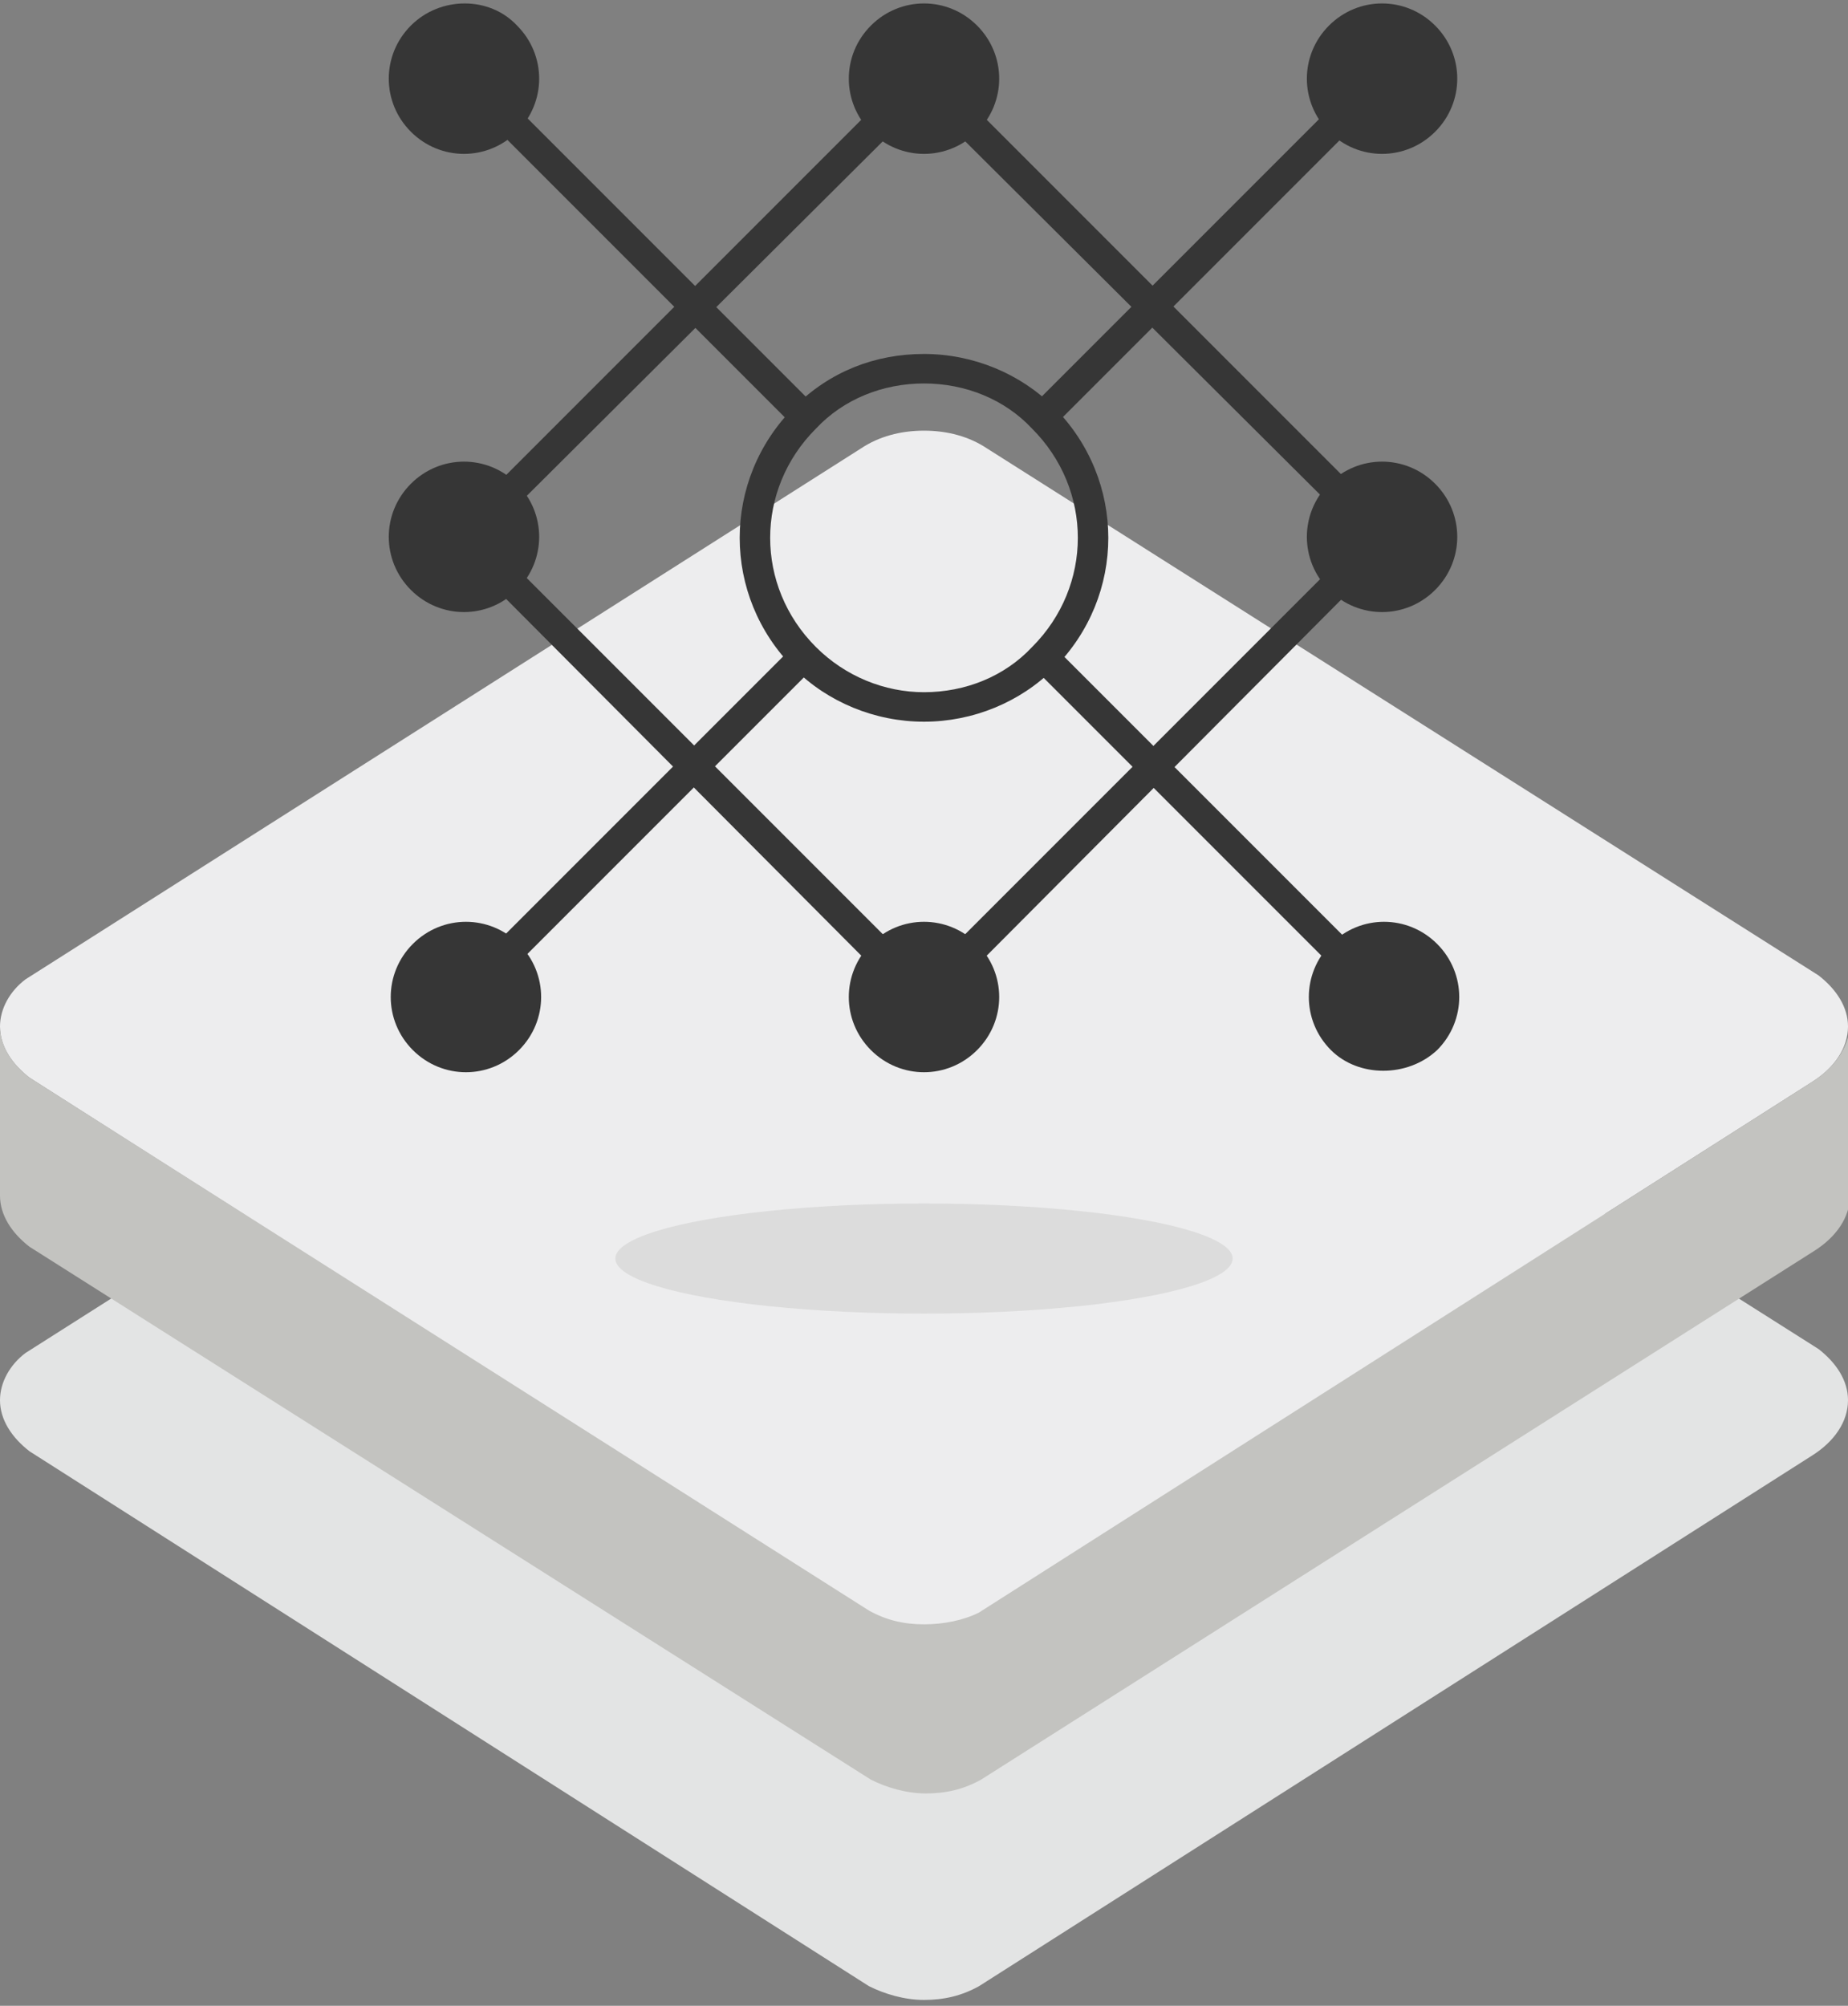 <?xml version="1.0" encoding="utf-8"?>
<!-- Generator: Adobe Illustrator 19.0.0, SVG Export Plug-In . SVG Version: 6.00 Build 0)  -->
<svg version="1.1" id="People" xmlns="http://www.w3.org/2000/svg" xmlns:xlink="http://www.w3.org/1999/xlink" x="0px" y="0px"
	 viewBox="0 0 94 102" style="enable-background:new 0 0 94 102;" xml:space="preserve">
<rect x="0" y="0" width="94" height="102" fill="#808080" stroke="none"/>
<style type="text/css">
	.st0{fill:#E3E4E4;}
	.st1{fill:#EDEDEE;}
	.st2{fill:#C3C3C0;}
	.st3{opacity:0.4;fill:#C3C3C0;}
	.st4{fill-rule:evenodd;clip-rule:evenodd;fill:#363636;}
	.st5{fill:#363636;}
</style>
<path class="st0" d="M92.5,68.6L92.5,68.6L50.2,41.8c-0.9-0.6-2-0.9-3.2-0.9c-1.2,0-2.3,0.3-3.2,0.9l-42.5,27
	C0.5,69.4,0,70.3,0,71.2c0,1,0.6,1.9,1.5,2.6L44.2,101c0.8,0.4,1.8,0.7,2.8,0.7c1,0,1.9-0.2,2.8-0.7l0,0L92.2,74
	c1.1-0.7,1.8-1.7,1.8-2.8C94,70.2,93.4,69.3,92.5,68.6z"/>
<path class="st1" d="M92.5,49.6L92.5,49.6L50.2,22.8c-0.9-0.6-2-0.9-3.2-0.9c-1.2,0-2.3,0.3-3.2,0.9l-42.5,27
	C0.5,50.4,0,51.3,0,52.2c0,1,0.6,1.9,1.5,2.6L44.2,82c0.8,0.4,1.8,0.7,2.8,0.7c1,0,1.9-0.2,2.8-0.7l0,0L92.2,55
	c1.1-0.7,1.8-1.7,1.8-2.8C94,51.2,93.4,50.3,92.5,49.6z"/>
<path class="st2" d="M92.2,55L49.8,82l0,0C49,82.4,48,82.6,47,82.6c-1,0-1.9-0.2-2.8-0.7L1.5,54.8C0.6,54.1,0,53.2,0,52.2
	c0,0,0,8,0,8.6c0,1,0.6,1.9,1.5,2.6l42.8,27.1c0.8,0.4,1.8,0.7,2.8,0.7c1,0,1.9-0.2,2.8-0.7l0,0l42.4-26.9c1.1-0.7,1.8-1.7,1.8-2.8
	c0-0.7,0-8.6,0-8.6C94,53.3,93.3,54.3,92.2,55z"/>
<ellipse class="st3" cx="47" cy="64" rx="15.7" ry="2.8"/>
<g>
	<path class="st4" d="M49.7,53.4c-1.5,1.5-3.9,1.5-5.4,0c-1.5-1.5-1.5-3.9,0-5.4c1.5-1.5,3.9-1.5,5.4,0
		C51.2,49.5,51.2,51.9,49.7,53.4L49.7,53.4z"/>
	<path class="st4" d="M49.7,6.7c-1.5,1.5-3.9,1.5-5.4,0c-1.5-1.5-1.5-3.9,0-5.4c1.5-1.5,3.9-1.5,5.4,0C51.2,2.8,51.2,5.2,49.7,6.7
		L49.7,6.7z"/>
	<path class="st4" d="M73,6.7c-1.5,1.5-3.9,1.5-5.4,0c-1.5-1.5-1.5-3.9,0-5.4c1.5-1.5,3.9-1.5,5.4,0C74.5,2.8,74.5,5.2,73,6.7
		L73,6.7z"/>
	<path class="st5" d="M47,51.8L22.6,27.3L47,2.9l24.4,24.4L47,51.8z M24.7,27.3L47,49.6l22.3-22.3L47,5.1L24.7,27.3z M47,36.7
		c-2.5,0-4.9-1-6.6-2.7c-3.7-3.7-3.7-9.6,0-13.3c1.8-1.8,4.1-2.7,6.6-2.7c2.5,0,4.9,1,6.6,2.7c3.7,3.7,3.7,9.6,0,13.3
		C51.9,35.7,49.5,36.7,47,36.7z M47,19.5c-2.1,0-4.1,0.8-5.5,2.3c-3.1,3.1-3.1,8,0,11.1c1.5,1.5,3.5,2.3,5.5,2.3
		c2.1,0,4.1-0.8,5.5-2.3c3.1-3.1,3.1-8,0-11.1C51.1,20.3,49.1,19.5,47,19.5z"/>
	<path class="st4" d="M26.3,30c-1.5,1.5-3.9,1.5-5.4,0c-1.5-1.5-1.5-3.9,0-5.4c1.5-1.5,3.9-1.5,5.4,0C27.8,26.1,27.8,28.5,26.3,30
		L26.3,30z"/>
	<path class="st4" d="M73,30c-1.5,1.5-3.9,1.5-5.4,0c-1.5-1.5-1.5-3.9,0-5.4c1.5-1.5,3.9-1.5,5.4,0C74.5,26.1,74.5,28.5,73,30L73,30
		z"/>
	<rect x="60.9" y="0.4" transform="matrix(0.707 0.707 -0.707 0.707 26.996 -39.956)" class="st5" width="1.5" height="24.4"/>
	<path class="st4" d="M26.3,1.3c1.5,1.5,1.5,3.9,0,5.4c-1.5,1.5-3.9,1.5-5.4,0c-1.5-1.5-1.5-3.9,0-5.4C22.4-0.2,24.9-0.2,26.3,1.3
		L26.3,1.3z"/>
	
		<rect x="20.1" y="11.8" transform="matrix(0.707 0.707 -0.707 0.707 18.367 -19.134)" class="st5" width="24.4" height="1.5"/>
	<path class="st4" d="M21,48c1.5-1.5,3.9-1.5,5.4,0c1.5,1.5,1.5,3.9,0,5.4c-1.5,1.5-3.9,1.5-5.4,0C19.5,51.9,19.5,49.5,21,48L21,48z
		"/>
	
		<rect x="31.5" y="29.8" transform="matrix(0.707 0.707 -0.707 0.707 39.185 -10.51)" class="st5" width="1.5" height="24.4"/>
	<path class="st4" d="M67.7,53.4c-1.5-1.5-1.5-3.9,0-5.4c1.5-1.5,3.9-1.5,5.4,0c1.5,1.5,1.5,3.9,0,5.4
		C71.6,54.8,69.1,54.8,67.7,53.4L67.7,53.4z"/>
	
		<rect x="49.5" y="41.3" transform="matrix(0.707 0.707 -0.707 0.707 47.807 -31.328)" class="st5" width="24.4" height="1.5"/>
</g>
</svg>
